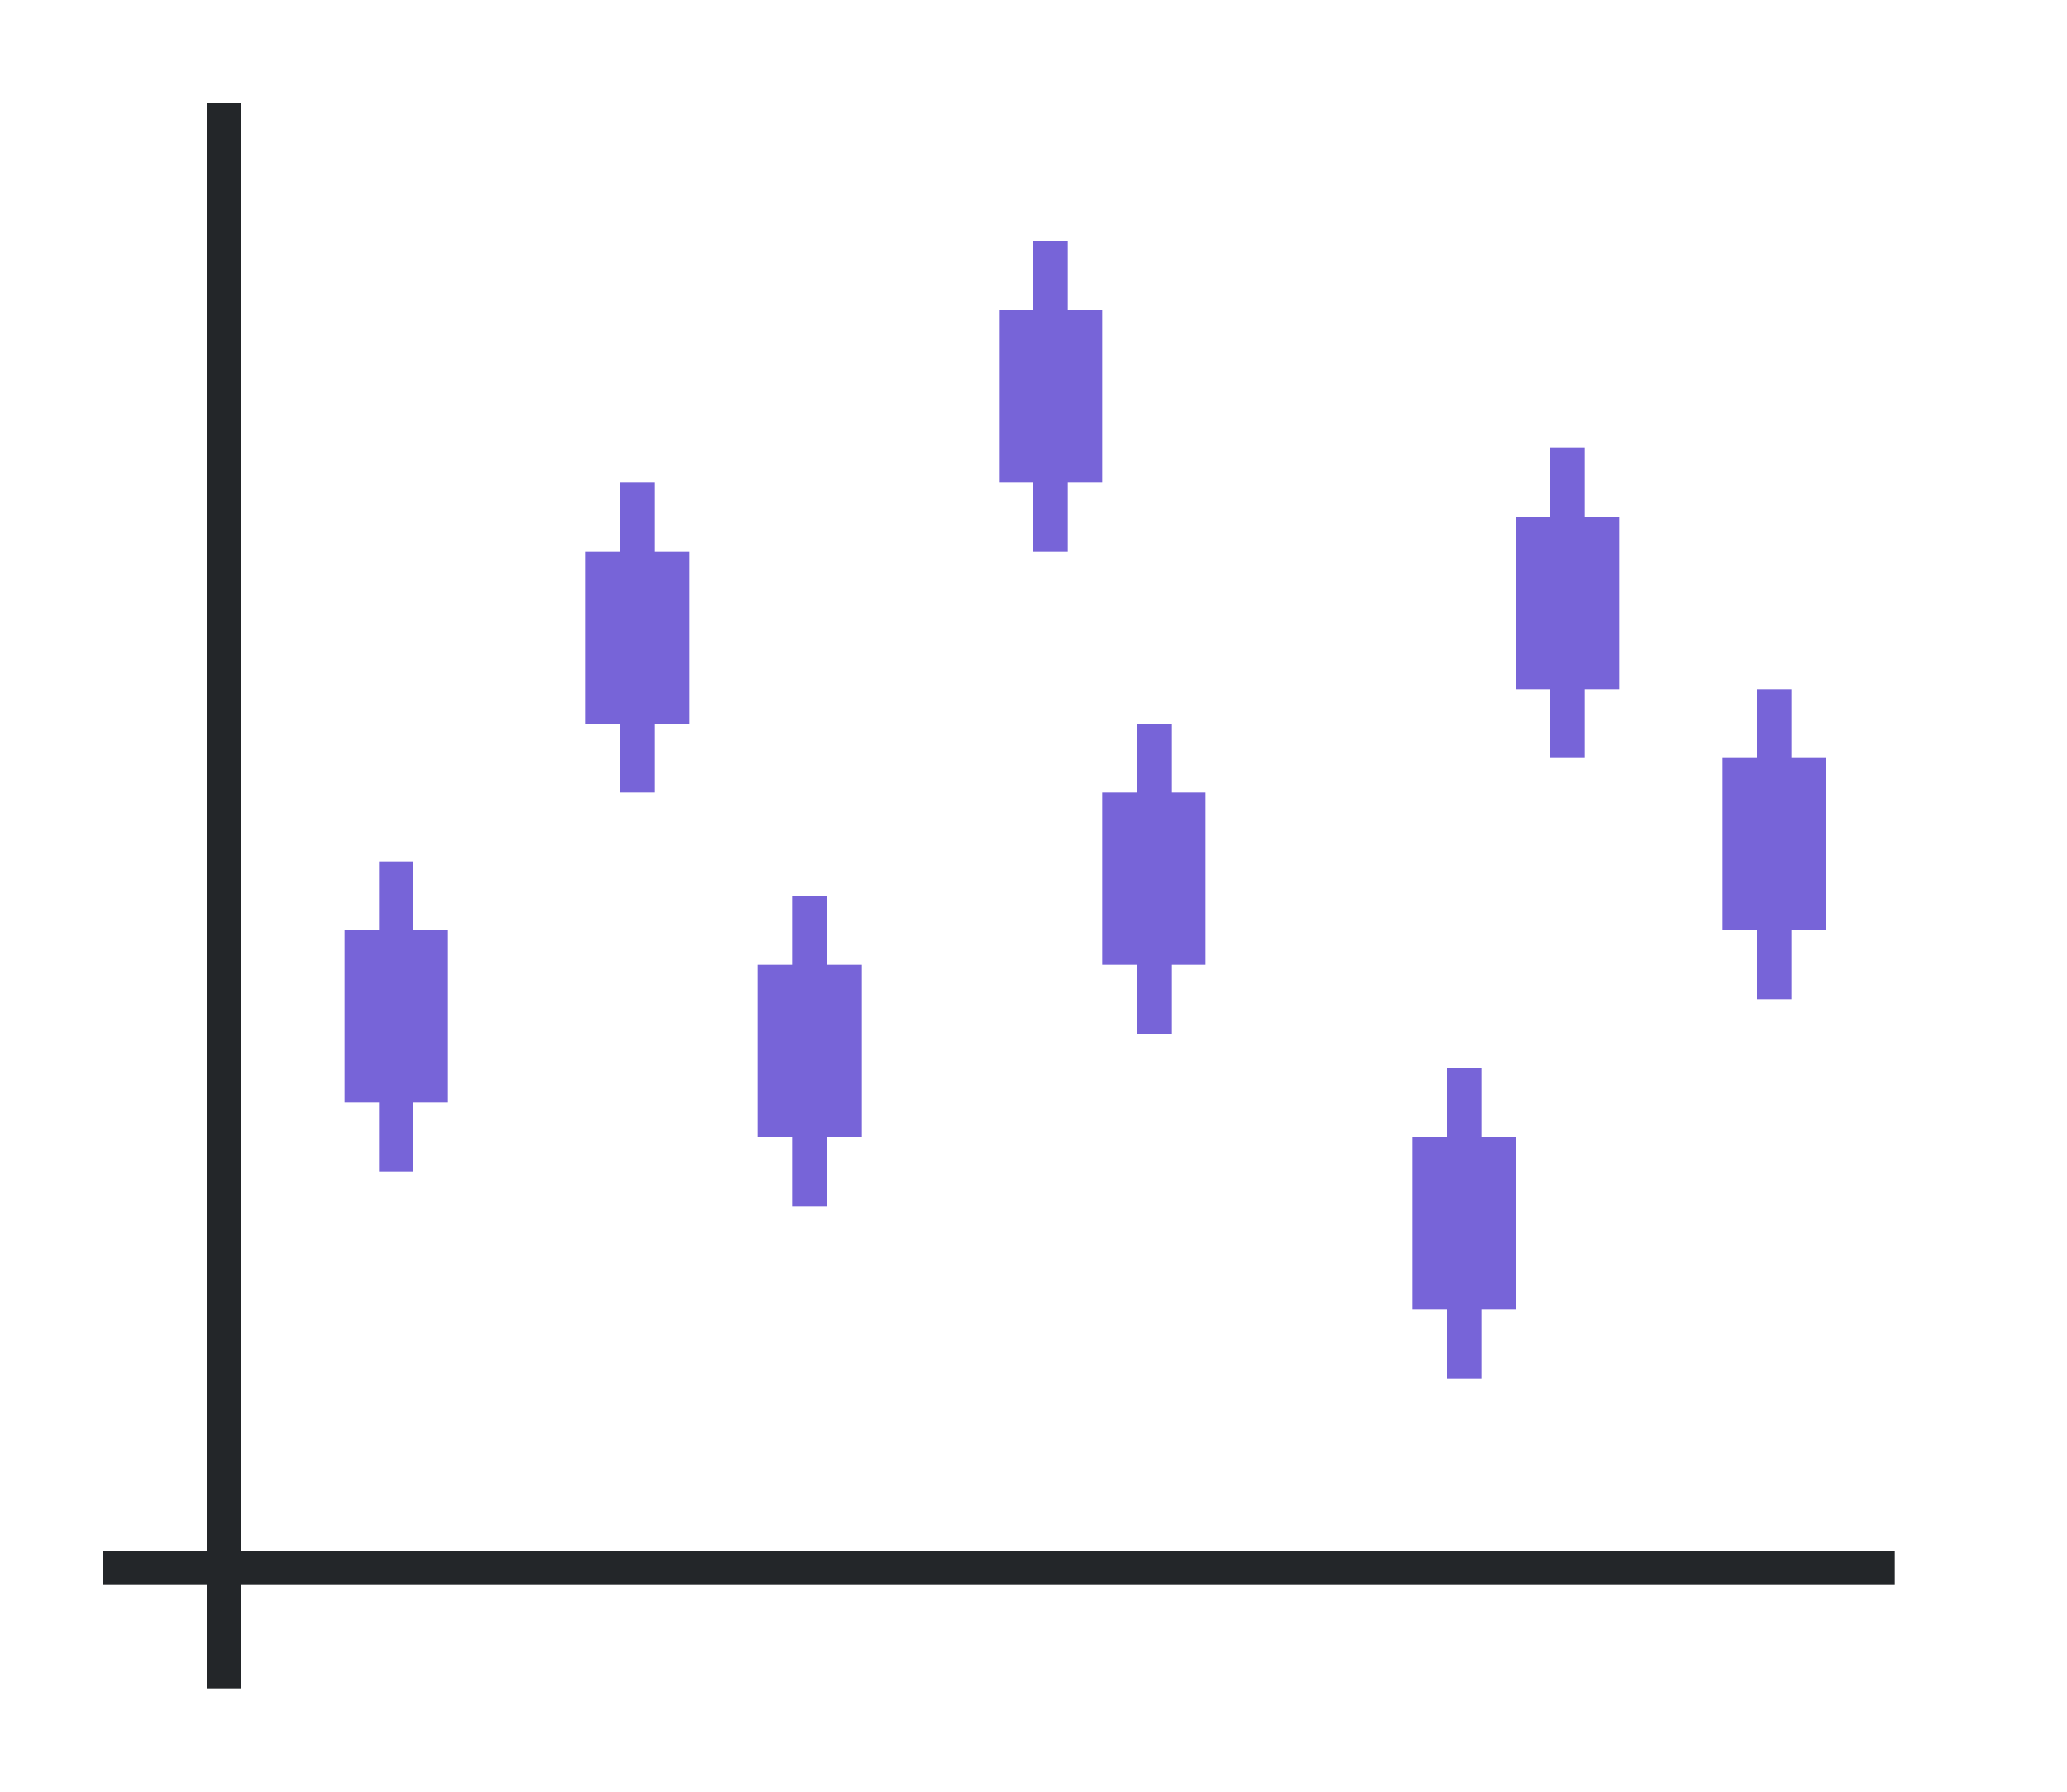 <svg height="52" width="60" xmlns="http://www.w3.org/2000/svg"><path d="M0 0h60v52H0z" fill="#fff"/><path d="M3 45h52v1H3z" fill="#232629"/><path d="M6 3h1v46H6z" fill="#232629"/><path d="M10 27h3v5h-3z" fill="#7764D8"/><path d="M11 25h1v9h-1z" fill="#7764D8"/><path d="M22 28h3v5h-3z" fill="#7764D8"/><path d="M23 26h1v9h-1z" fill="#7764D8"/><g fill="#7764D8"><path d="M17 16h3v5h-3z"/><path d="M18 14h1v9h-1zM29 9h3v5h-3z"/><path d="M30 7h1v9h-1zM44 15h3v5h-3z"/><path d="M45 13h1v9h-1z"/></g><g fill="#7764D8"><path d="M32 23h3v5h-3z"/><path d="M33 21h1v9h-1zM41 33h3v5h-3z"/><path d="M42 31h1v9h-1zM50 22h3v5h-3z"/><path d="M51 20h1v9h-1z"/></g></svg>
